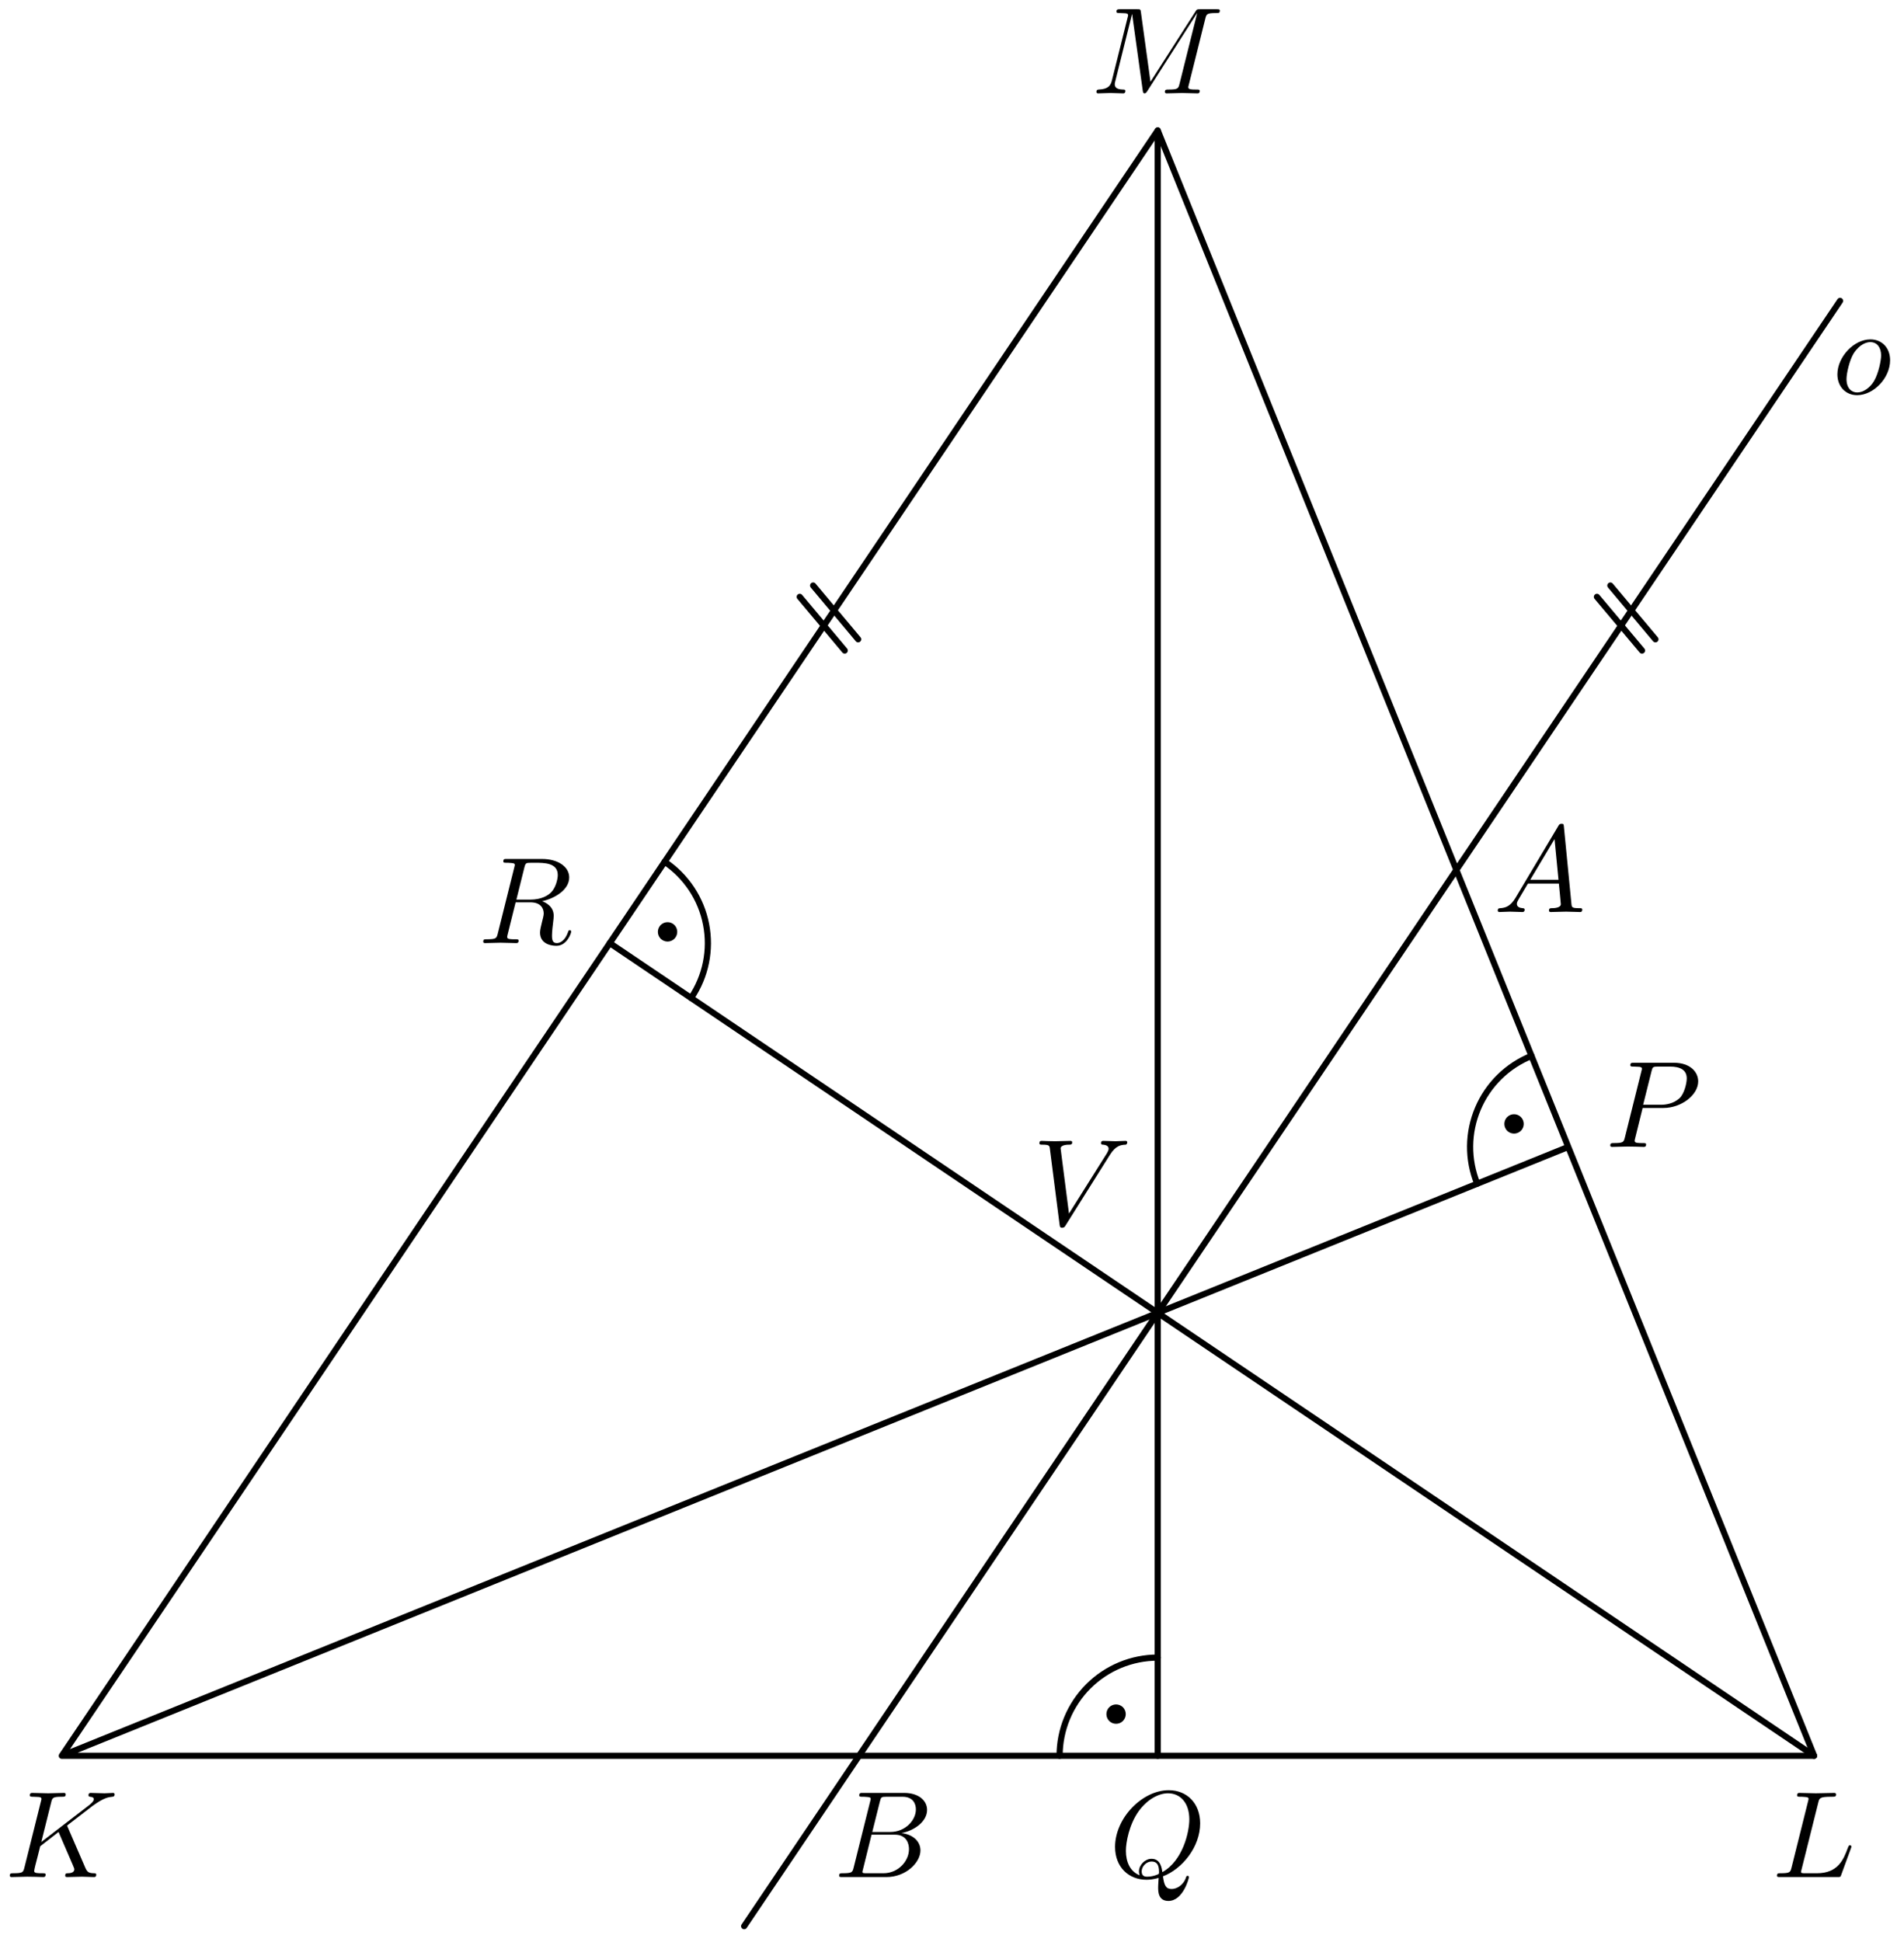 <?xml version='1.0' encoding='UTF-8'?>
<!-- This file was generated by dvisvgm 3.1.1 -->
<svg version='1.1' xmlns='http://www.w3.org/2000/svg' xmlns:xlink='http://www.w3.org/1999/xlink' width='154pt' height='157pt' viewBox='0 -157 154 157'>
<g id='page1'>
<g transform='matrix(1 0 0 -1 0 0)'>
<path d='M5 15.039H146.73L93.641 146.453L5 15.039L126.844 64.266' stroke='#000' fill='none' stroke-width='.5' stroke-miterlimit='10' stroke-linecap='round' stroke-linejoin='round'/>
<path d='M93.641 146.453V15.039' stroke='#000' fill='none' stroke-width='.5' stroke-miterlimit='10' stroke-linecap='round' stroke-linejoin='round'/>
<path d='M60.188 1.262L148.828 132.672' stroke='#000' fill='none' stroke-width='.5' stroke-miterlimit='10' stroke-linecap='round' stroke-linejoin='round'/>
<path d='M123.871 71.625C121.918 70.836 120.359 69.305 119.539 67.367C118.715 65.43 118.695 63.246 119.484 61.293' stroke='#000' fill='none' stroke-width='.5' stroke-miterlimit='10' stroke-linecap='round' stroke-linejoin='round'/>
<path d='M122.742 66.129C122.742 66.203 122.715 66.273 122.66 66.328S122.535 66.41 122.461 66.41C122.383 66.41 122.313 66.383 122.258 66.328C122.207 66.273 122.176 66.203 122.176 66.129S122.207 65.981 122.258 65.926C122.313 65.875 122.383 65.844 122.461 65.844C122.535 65.844 122.605 65.875 122.66 65.926C122.715 65.981 122.742 66.055 122.742 66.129Z'/>
<path d='M122.742 66.129C122.742 66.203 122.715 66.273 122.66 66.328S122.535 66.41 122.461 66.41C122.383 66.41 122.313 66.383 122.258 66.328C122.207 66.273 122.176 66.203 122.176 66.129S122.207 65.981 122.258 65.926C122.313 65.875 122.383 65.844 122.461 65.844C122.535 65.844 122.605 65.875 122.66 65.926C122.715 65.981 122.742 66.055 122.742 66.129Z' stroke='#000' fill='none' stroke-miterlimit='10' stroke-linecap='round' stroke-linejoin='round'/>
<path d='M93.641 22.977C91.535 22.977 89.516 22.141 88.027 20.652C86.539 19.164 85.703 17.145 85.703 15.039' stroke='#000' fill='none' stroke-width='.5' stroke-miterlimit='10' stroke-linecap='round' stroke-linejoin='round'/>
<path d='M90.555 18.406C90.555 18.484 90.523 18.555 90.473 18.609C90.418 18.66 90.348 18.691 90.269 18.691C90.195 18.691 90.125 18.66 90.07 18.609C90.019 18.555 89.988 18.484 89.988 18.406C89.988 18.332 90.019 18.262 90.07 18.207C90.125 18.152 90.195 18.125 90.269 18.125C90.348 18.125 90.418 18.152 90.473 18.207C90.523 18.262 90.555 18.332 90.555 18.406Z'/>
<path d='M90.555 18.406C90.555 18.484 90.523 18.555 90.473 18.609C90.418 18.66 90.348 18.691 90.269 18.691C90.195 18.691 90.125 18.66 90.07 18.609C90.019 18.555 89.988 18.484 89.988 18.406C89.988 18.332 90.019 18.262 90.07 18.207C90.125 18.152 90.195 18.125 90.269 18.125C90.348 18.125 90.418 18.152 90.473 18.207C90.523 18.262 90.555 18.332 90.555 18.406Z' stroke='#000' fill='none' stroke-miterlimit='10' stroke-linecap='round' stroke-linejoin='round'/>
<path d='M68.324 104.402L64.684 108.742' stroke='#000' fill='none' stroke-width='.5' stroke-miterlimit='10' stroke-linecap='round' stroke-linejoin='round'/>
<path d='M69.41 105.312L65.769 109.656' stroke='#000' fill='none' stroke-width='.5' stroke-miterlimit='10' stroke-linecap='round' stroke-linejoin='round'/>
<path d='M132.809 104.402L129.164 108.742' stroke='#000' fill='none' stroke-width='.5' stroke-miterlimit='10' stroke-linecap='round' stroke-linejoin='round'/>
<path d='M133.895 105.312L130.25 109.656' stroke='#000' fill='none' stroke-width='.5' stroke-miterlimit='10' stroke-linecap='round' stroke-linejoin='round'/>
<path d='M5.483 9.257C5.473 9.286 5.433 9.366 5.433 9.396C5.433 9.406 5.613 9.545 5.722 9.625L7.466 10.97C8.402 11.657 8.791 11.697 9.089 11.727C9.169 11.737 9.269 11.747 9.269 11.926C9.269 11.966 9.239 12.036 9.159 12.036C8.94 12.036 8.691 12.006 8.452 12.006C8.093 12.006 7.705 12.036 7.346 12.036C7.276 12.036 7.157 12.036 7.157 11.837C7.157 11.767 7.206 11.737 7.276 11.727C7.496 11.707 7.585 11.657 7.585 11.518C7.585 11.338 7.286 11.109 7.226 11.059L3.342 8.071L4.139 11.269C4.228 11.627 4.248 11.727 4.975 11.727C5.224 11.727 5.314 11.727 5.314 11.926C5.314 12.016 5.234 12.036 5.175 12.036C4.896 12.036 4.178 12.006 3.9 12.006C3.611 12.006 2.903 12.036 2.615 12.036C2.545 12.036 2.415 12.036 2.415 11.847C2.415 11.727 2.505 11.727 2.704 11.727C2.834 11.727 3.013 11.717 3.132 11.707C3.292 11.687 3.351 11.657 3.351 11.547C3.351 11.508 3.342 11.478 3.312 11.358L1.977 6.009C1.877 5.621 1.857 5.541 1.071 5.541C.901 5.541 .791 5.541 .791 5.352C.791 5.232 .911 5.232 .941 5.232C1.22 5.232 1.927 5.262 2.206 5.262C2.415 5.262 2.634 5.252 2.844 5.252C3.063 5.252 3.282 5.232 3.491 5.232C3.561 5.232 3.69 5.232 3.69 5.432C3.69 5.541 3.601 5.541 3.411 5.541C3.043 5.541 2.764 5.541 2.764 5.72C2.764 5.79 2.824 6.009 2.854 6.158C2.993 6.677 3.122 7.204 3.252 7.722L4.736 8.878L5.892 6.198C6.011 5.929 6.011 5.91 6.011 5.85C6.011 5.551 5.583 5.541 5.493 5.541C5.384 5.541 5.274 5.541 5.274 5.342C5.274 5.232 5.394 5.232 5.414 5.232C5.812 5.232 6.231 5.262 6.629 5.262C6.848 5.262 7.386 5.232 7.605 5.232C7.655 5.232 7.784 5.232 7.784 5.432C7.784 5.541 7.675 5.541 7.585 5.541C7.177 5.551 7.047 5.641 6.898 5.989L5.483 9.257Z'/>
<path d='M147.068 11.259C147.157 11.617 147.187 11.727 148.123 11.727C148.422 11.727 148.502 11.727 148.502 11.916C148.502 12.036 148.392 12.036 148.343 12.036C148.014 12.036 147.197 12.006 146.868 12.006C146.569 12.006 145.842 12.036 145.544 12.036C145.474 12.036 145.354 12.036 145.354 11.837C145.354 11.727 145.444 11.727 145.633 11.727C145.653 11.727 145.842 11.727 146.012 11.707C146.191 11.687 146.28 11.677 146.28 11.547C146.28 11.508 146.271 11.478 146.241 11.358L144.906 6.009C144.806 5.621 144.786 5.541 143.999 5.541C143.83 5.541 143.73 5.541 143.73 5.342C143.73 5.232 143.82 5.232 143.999 5.232H148.611C148.85 5.232 148.86 5.232 148.92 5.402L149.707 7.553C149.747 7.663 149.747 7.682 149.747 7.692C149.747 7.732 149.717 7.802 149.628 7.802C149.538 7.802 149.528 7.752 149.458 7.593C149.119 6.677 148.681 5.541 146.958 5.541H146.022C145.882 5.541 145.862 5.541 145.802 5.551C145.703 5.561 145.673 5.571 145.673 5.651C145.673 5.68 145.673 5.7 145.723 5.88L147.068 11.259Z'/>
<path d='M97.487 155.488C97.577 155.847 97.597 155.946 98.344 155.946C98.573 155.946 98.662 155.946 98.662 156.146C98.662 156.255 98.563 156.255 98.394 156.255H97.079C96.82 156.255 96.81 156.255 96.69 156.066L93.054 150.388L92.278 156.026C92.248 156.255 92.228 156.255 91.969 156.255H90.604C90.415 156.255 90.305 156.255 90.305 156.066C90.305 155.946 90.395 155.946 90.594 155.946C90.723 155.946 90.903 155.936 91.022 155.926C91.182 155.907 91.242 155.877 91.242 155.767C91.242 155.727 91.232 155.697 91.202 155.578L89.937 150.508C89.837 150.109 89.668 149.791 88.861 149.761C88.811 149.761 88.682 149.751 88.682 149.571C88.682 149.482 88.741 149.452 88.821 149.452C89.14 149.452 89.488 149.482 89.817 149.482C90.156 149.482 90.514 149.452 90.843 149.452C90.893 149.452 91.022 149.452 91.022 149.651C91.022 149.761 90.913 149.761 90.843 149.761C90.275 149.771 90.166 149.97 90.166 150.199C90.166 150.269 90.176 150.318 90.206 150.428L91.56 155.857H91.57L92.427 149.681C92.447 149.561 92.457 149.452 92.576 149.452C92.686 149.452 92.746 149.561 92.796 149.631L96.82 155.936H96.83L95.405 150.229C95.306 149.84 95.286 149.761 94.499 149.761C94.329 149.761 94.22 149.761 94.22 149.571C94.22 149.452 94.339 149.452 94.369 149.452C94.648 149.452 95.326 149.482 95.605 149.482C96.013 149.482 96.441 149.452 96.85 149.452C96.909 149.452 97.039 149.452 97.039 149.651C97.039 149.761 96.949 149.761 96.76 149.761C96.392 149.761 96.112 149.761 96.112 149.94C96.112 149.98 96.112 150 96.162 150.179L97.487 155.488Z'/>
<path d='M94.064 5.292C95.608 5.88 97.072 7.653 97.072 9.575C97.072 11.179 96.016 12.255 94.532 12.255C92.38 12.255 90.189 9.994 90.189 7.673C90.189 6.019 91.305 5.013 92.739 5.013C92.988 5.013 93.327 5.053 93.715 5.162C93.675 4.545 93.675 4.525 93.675 4.395C93.675 4.077 93.675 3.3 94.502 3.3C95.687 3.3 96.165 5.122 96.165 5.232C96.165 5.302 96.096 5.332 96.056 5.332C95.976 5.332 95.956 5.282 95.936 5.222C95.697 4.515 95.12 4.266 94.771 4.266C94.313 4.266 94.163 4.535 94.064 5.292ZM92.181 5.372C91.404 5.68 91.065 6.457 91.065 7.354C91.065 8.041 91.325 9.456 92.081 10.532C92.808 11.547 93.745 12.006 94.472 12.006C95.468 12.006 96.195 11.229 96.195 9.894C96.195 8.898 95.687 6.567 94.014 5.631C93.964 5.979 93.865 6.707 93.137 6.707C92.609 6.707 92.121 6.208 92.121 5.69C92.121 5.491 92.181 5.382 92.181 5.372ZM92.799 5.262C92.659 5.262 92.34 5.262 92.34 5.69C92.34 6.089 92.719 6.487 93.137 6.487C93.556 6.487 93.745 6.248 93.745 5.641C93.745 5.491 93.735 5.481 93.635 5.441C93.376 5.332 93.078 5.262 92.799 5.262Z'/>
<path d='M69.048 6.009C68.949 5.621 68.929 5.541 68.142 5.541C67.973 5.541 67.873 5.541 67.873 5.342C67.873 5.232 67.963 5.232 68.142 5.232H71.698C73.272 5.232 74.448 6.407 74.448 7.384C74.448 8.101 73.87 8.679 72.903 8.788C73.939 8.977 74.985 9.715 74.985 10.661C74.985 11.398 74.328 12.036 73.132 12.036H69.786C69.596 12.036 69.497 12.036 69.497 11.837C69.497 11.727 69.586 11.727 69.776 11.727C69.796 11.727 69.985 11.727 70.154 11.707C70.333 11.687 70.423 11.677 70.423 11.547C70.423 11.508 70.413 11.478 70.383 11.358L69.048 6.009ZM70.552 8.878L71.17 11.348C71.26 11.697 71.28 11.727 71.708 11.727H72.993C73.87 11.727 74.079 11.139 74.079 10.701C74.079 9.824 73.222 8.878 72.007 8.878H70.552ZM70.104 5.541C69.965 5.541 69.945 5.541 69.885 5.551C69.786 5.561 69.756 5.571 69.756 5.651C69.756 5.68 69.756 5.7 69.806 5.88L70.493 8.659H72.376C73.332 8.659 73.521 7.922 73.521 7.493C73.521 6.507 72.634 5.541 71.459 5.541H70.104Z'/>
<path d='M122.578 84.406C122.179 83.738 121.791 83.599 121.352 83.569C121.233 83.559 121.143 83.559 121.143 83.37C121.143 83.31 121.193 83.26 121.273 83.26C121.542 83.26 121.85 83.29 122.129 83.29C122.458 83.29 122.807 83.26 123.125 83.26C123.185 83.26 123.315 83.26 123.315 83.449C123.315 83.559 123.225 83.569 123.155 83.569C122.926 83.589 122.687 83.668 122.687 83.918C122.687 84.037 122.747 84.147 122.827 84.286L123.583 85.561H126.084C126.104 85.352 126.243 83.997 126.243 83.897C126.243 83.599 125.725 83.569 125.526 83.569C125.387 83.569 125.287 83.569 125.287 83.37C125.287 83.26 125.407 83.26 125.426 83.26C125.835 83.26 126.263 83.29 126.672 83.29C126.921 83.29 127.548 83.26 127.797 83.26C127.857 83.26 127.977 83.26 127.977 83.459C127.977 83.569 127.877 83.569 127.747 83.569C127.13 83.569 127.13 83.638 127.1 83.927L126.492 90.153C126.472 90.353 126.472 90.392 126.303 90.392C126.143 90.392 126.104 90.323 126.044 90.223L122.578 84.406ZM123.773 85.87L125.735 89.157L126.054 85.87H123.773Z'/>
<path d='M132.861 67.415H134.555C135.969 67.415 137.354 68.451 137.354 69.567C137.354 70.334 136.697 71.071 135.392 71.071H132.164C131.975 71.071 131.865 71.071 131.865 70.882C131.865 70.762 131.955 70.762 132.154 70.762C132.284 70.762 132.463 70.752 132.583 70.742C132.742 70.722 132.802 70.692 132.802 70.583C132.802 70.543 132.792 70.513 132.762 70.394L131.427 65.044C131.328 64.656 131.308 64.576 130.521 64.576C130.351 64.576 130.242 64.576 130.242 64.387C130.242 64.267 130.361 64.267 130.391 64.267C130.67 64.267 131.377 64.297 131.656 64.297C131.865 64.297 132.084 64.287 132.293 64.287C132.513 64.287 132.732 64.267 132.941 64.267C133.011 64.267 133.14 64.267 133.14 64.467C133.14 64.576 133.051 64.576 132.861 64.576C132.493 64.576 132.214 64.576 132.214 64.755C132.214 64.815 132.234 64.865 132.244 64.925L132.861 67.415ZM133.578 70.384C133.668 70.732 133.688 70.762 134.117 70.762H135.073C135.9 70.762 136.428 70.493 136.428 69.806C136.428 69.417 136.228 68.561 135.84 68.202C135.342 67.754 134.744 67.674 134.306 67.674H132.901L133.578 70.384Z'/>
<path d='M152.876 127.876C152.876 128.912 152.179 129.56 151.283 129.56C149.948 129.56 148.613 128.145 148.613 126.73C148.613 125.745 149.28 125.047 150.207 125.047C151.532 125.047 152.876 126.422 152.876 127.876ZM150.217 125.266C149.788 125.266 149.35 125.575 149.35 126.352C149.35 126.84 149.609 127.916 149.928 128.424C150.426 129.191 150.994 129.34 151.273 129.34C151.85 129.34 152.149 128.862 152.149 128.265C152.149 127.876 151.95 126.83 151.571 126.183C151.223 125.605 150.675 125.266 150.217 125.266Z'/>
<path d='M49.32 80.746L146.73 15.039' stroke='#000' fill='none' stroke-width='.5' stroke-miterlimit='10' stroke-linecap='round' stroke-linejoin='round'/>
<path d='M55.898 76.309C57.078 78.055 57.512 80.195 57.109 82.262C56.711 84.328 55.504 86.148 53.758 87.324' stroke='#000' fill='none' stroke-width='.5' stroke-miterlimit='10' stroke-linecap='round' stroke-linejoin='round'/>
<path d='M54.277 81.656C54.277 81.731 54.246 81.801 54.195 81.856C54.141 81.91 54.07 81.938 53.996 81.938C53.918 81.938 53.848 81.91 53.793 81.856C53.742 81.801 53.711 81.731 53.711 81.656C53.711 81.578 53.742 81.508 53.793 81.453C53.848 81.402 53.918 81.371 53.996 81.371C54.07 81.371 54.141 81.402 54.195 81.453C54.246 81.508 54.277 81.578 54.277 81.656Z'/>
<path d='M54.277 81.656C54.277 81.731 54.246 81.801 54.195 81.856C54.141 81.91 54.07 81.938 53.996 81.938C53.918 81.938 53.848 81.91 53.793 81.856C53.742 81.801 53.711 81.731 53.711 81.656C53.711 81.578 53.742 81.508 53.793 81.453C53.848 81.402 53.918 81.371 53.996 81.371C54.07 81.371 54.141 81.402 54.195 81.453C54.246 81.508 54.277 81.578 54.277 81.656Z' stroke='#000' fill='none' stroke-miterlimit='10' stroke-linecap='round' stroke-linejoin='round'/>
<path d='M89.769 63.62C90.257 64.397 90.675 64.427 91.044 64.447C91.164 64.457 91.174 64.626 91.174 64.636C91.174 64.716 91.124 64.755 91.044 64.755C90.785 64.755 90.496 64.726 90.227 64.726C89.898 64.726 89.56 64.755 89.241 64.755C89.181 64.755 89.052 64.755 89.052 64.566C89.052 64.457 89.141 64.447 89.211 64.447C89.48 64.427 89.669 64.327 89.669 64.118C89.669 63.969 89.52 63.749 89.52 63.739L86.462 58.878L85.784 64.148C85.784 64.317 86.014 64.447 86.472 64.447C86.611 64.447 86.721 64.447 86.721 64.646C86.721 64.736 86.641 64.755 86.581 64.755C86.183 64.755 85.754 64.726 85.346 64.726C85.167 64.726 84.978 64.736 84.798 64.736S84.43 64.755 84.26 64.755C84.191 64.755 84.071 64.755 84.071 64.566C84.071 64.447 84.161 64.447 84.32 64.447C84.878 64.447 84.888 64.357 84.918 64.108L85.705 57.962C85.734 57.763 85.775 57.733 85.904 57.733C86.063 57.733 86.103 57.783 86.183 57.912L89.769 63.62Z'/>
<path d='M42.413 86.862C42.474 87.101 42.503 87.201 42.693 87.231C42.782 87.241 43.101 87.241 43.3 87.241C44.008 87.241 45.113 87.241 45.113 86.254C45.113 85.916 44.954 85.229 44.565 84.84C44.306 84.581 43.778 84.262 42.882 84.262H41.766L42.413 86.862ZM43.848 84.133C44.854 84.352 46.039 85.049 46.039 86.055C46.039 86.912 45.143 87.549 43.838 87.549H40.999C40.8 87.549 40.71 87.549 40.71 87.35C40.71 87.241 40.8 87.241 40.989 87.241C41.009 87.241 41.199 87.241 41.368 87.221C41.547 87.201 41.637 87.191 41.637 87.061C41.637 87.022 41.627 86.992 41.597 86.872L40.262 81.523C40.163 81.135 40.143 81.055 39.356 81.055C39.176 81.055 39.087 81.055 39.087 80.856C39.087 80.746 39.206 80.746 39.226 80.746C39.505 80.746 40.202 80.776 40.481 80.776C40.76 80.776 41.467 80.746 41.746 80.746C41.826 80.746 41.945 80.746 41.945 80.945C41.945 81.055 41.856 81.055 41.667 81.055C41.298 81.055 41.019 81.055 41.019 81.234C41.019 81.294 41.039 81.344 41.049 81.404L41.706 84.043H42.892C43.798 84.043 43.978 83.486 43.978 83.137C43.978 82.987 43.898 82.679 43.838 82.45C43.769 82.171 43.679 81.802 43.679 81.603C43.679 80.527 44.874 80.527 45.004 80.527C45.85 80.527 46.199 81.533 46.199 81.672C46.199 81.792 46.09 81.792 46.08 81.792C45.99 81.792 45.97 81.722 45.95 81.653C45.701 80.915 45.273 80.746 45.044 80.746C44.715 80.746 44.645 80.965 44.645 81.354C44.645 81.663 44.705 82.171 44.745 82.489C44.764 82.629 44.785 82.818 44.785 82.957C44.785 83.725 44.117 84.033 43.848 84.133Z'/>
</g>
</g>
</svg>